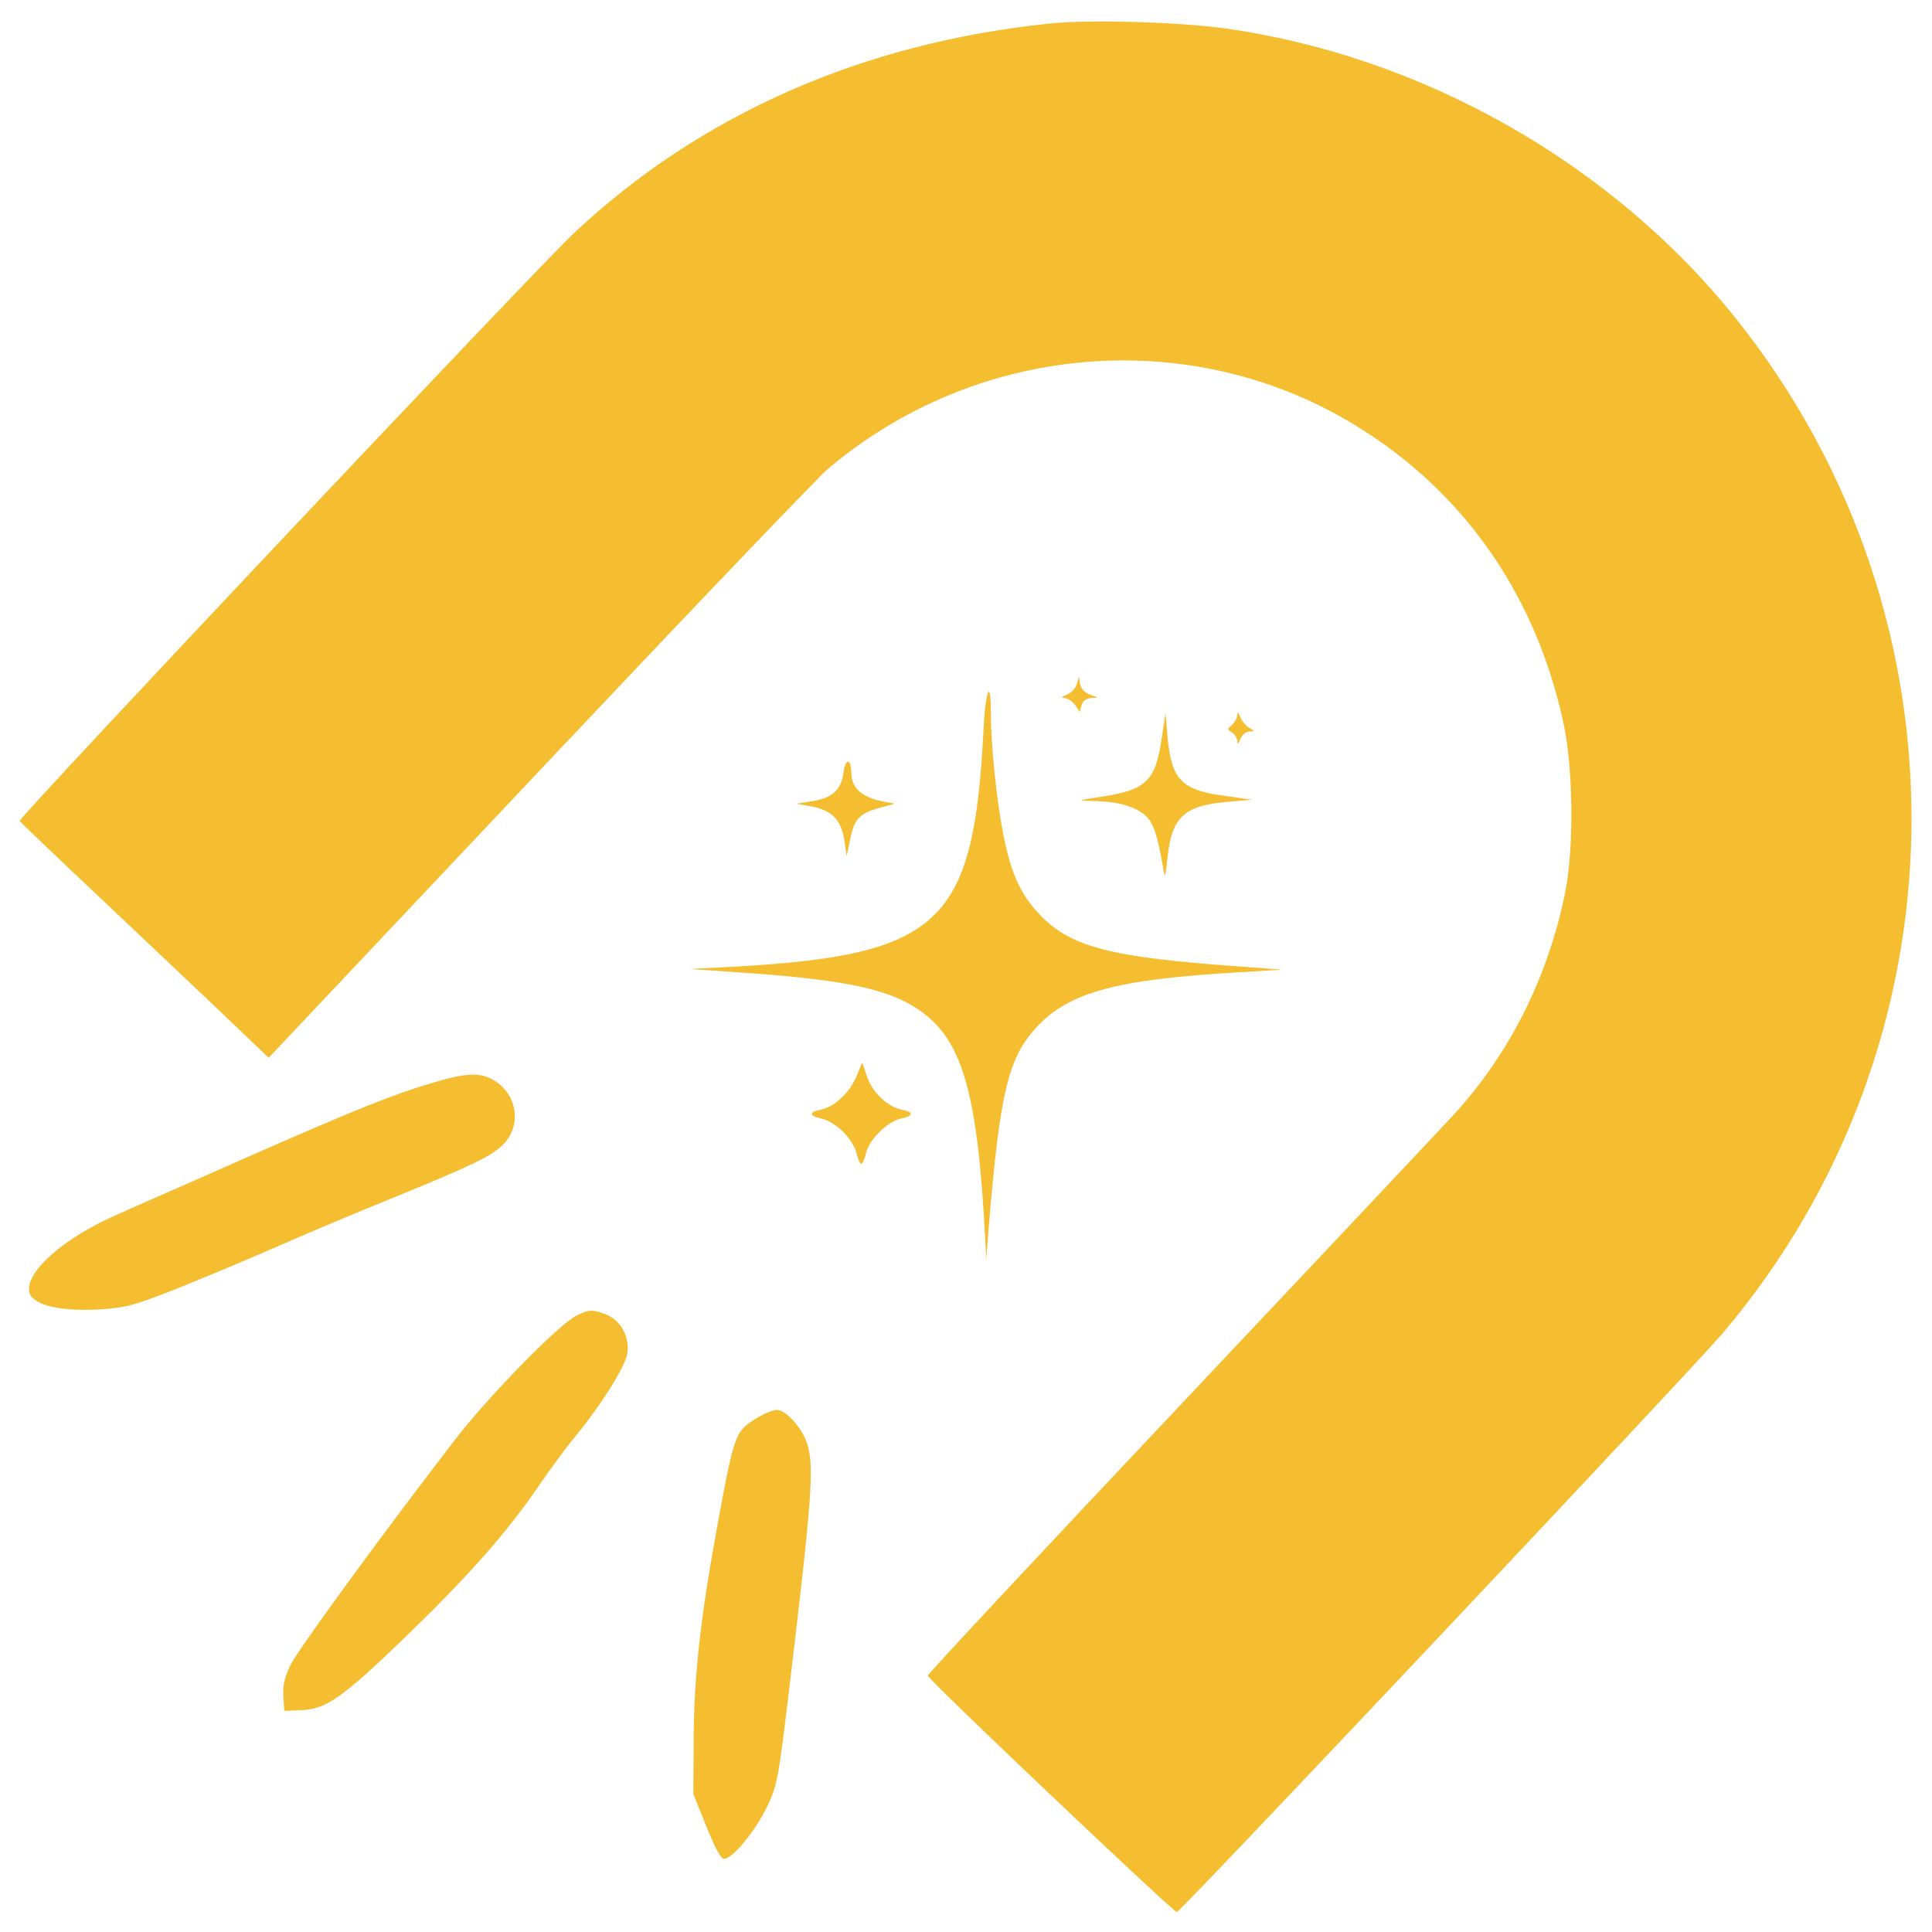<?xml version="1.0" standalone="no"?>
<!DOCTYPE svg PUBLIC "-//W3C//DTD SVG 20010904//EN"
 "http://www.w3.org/TR/2001/REC-SVG-20010904/DTD/svg10.dtd">
<svg version="1.0" xmlns="http://www.w3.org/2000/svg"
 width="581pt" height="581pt" viewBox="0 0 581 581"
 preserveAspectRatio="xMidYMid meet">

<g transform="translate(0,581) scale(0.1,-0.1)"
fill="#000000" stroke="none">
<path d="M3155 5739 c-560 -58 -1047 -272 -1428 -629 -112 -105 -1673 -1760
-1668 -1769 2 -3 101 -98 220 -210 119 -112 286 -271 373 -353 l156 -149 814
863 c448 475 839 884 869 909 438 370 1061 430 1551 150 342 -196 572 -513
659 -912 30 -135 33 -377 6 -512 -51 -254 -167 -486 -336 -670 -36 -39 -407
-433 -823 -874 -417 -442 -758 -807 -758 -812 0 -11 738 -711 749 -711 11 0
1549 1632 1641 1740 742 875 759 2150 42 3050 -373 468 -944 792 -1541 875
-142 19 -408 27 -526 14z"/>
<path d="M3238 3753 c-3 -13 -17 -27 -30 -32 -16 -7 -18 -10 -6 -10 9 -1 23
-10 31 -21 l14 -21 6 21 c3 12 14 20 29 21 22 1 22 1 -4 10 -16 6 -28 19 -30
32 l-3 22 -7 -22z"/>
<path d="M2957 3603 c-30 -570 -131 -665 -747 -700 l-135 -7 115 -8 c376 -24
513 -56 610 -144 96 -87 138 -243 159 -594 l7 -125 7 90 c34 412 59 515 146
608 97 103 239 142 606 163 l130 8 -105 8 c-421 29 -536 60 -633 168 -51 57
-79 121 -101 237 -19 96 -36 262 -36 354 0 117 -17 76 -23 -58z"/>
<path d="M3721 3659 c-1 -9 -8 -22 -17 -30 -14 -11 -14 -13 0 -21 9 -5 16 -17
17 -26 0 -12 3 -11 9 6 5 12 17 22 27 22 17 1 17 1 0 11 -10 6 -22 20 -27 32
-6 16 -9 17 -9 6z"/>
<path d="M3493 3587 c-18 -124 -46 -152 -175 -172 -82 -13 -82 -13 -28 -14 71
-1 124 -16 155 -44 23 -21 35 -55 52 -152 6 -39 7 -38 14 26 13 123 50 157
184 168 l70 6 -84 12 c-128 17 -158 48 -170 177 l-6 71 -12 -78z"/>
<path d="M2537 3489 c-7 -54 -32 -78 -93 -88 l-49 -8 44 -8 c62 -11 90 -40
100 -100 l7 -50 8 38 c15 79 28 92 111 113 29 7 29 8 5 11 -75 12 -110 40
-110 91 -1 41 -17 42 -23 1z"/>
<path d="M2575 2572 c-20 -48 -65 -90 -106 -99 -38 -7 -37 -19 2 -27 17 -3 46
-21 65 -40 19 -19 37 -48 40 -65 4 -17 10 -31 14 -31 4 0 10 14 14 31 8 40 65
97 105 105 39 8 40 20 2 27 -42 9 -88 52 -104 100 l-14 42 -18 -43z"/>
<path d="M1305 2555 c-122 -36 -232 -80 -555 -222 -162 -72 -339 -149 -392
-173 -163 -70 -282 -174 -270 -235 7 -38 88 -59 206 -53 81 5 107 11 231 60
77 31 212 87 301 126 88 39 245 105 349 147 247 101 305 129 339 164 55 57 42
149 -27 191 -41 26 -84 24 -182 -5z"/>
<path d="M1734 1854 c-53 -26 -265 -243 -366 -374 -228 -296 -470 -629 -494
-676 -18 -37 -24 -64 -22 -95 l3 -44 47 2 c79 2 126 36 318 221 193 187 303
312 402 456 34 50 84 118 112 151 73 89 144 202 152 242 9 50 -17 100 -61 119
-43 17 -52 17 -91 -2z"/>
<path d="M2267 1540 c-56 -35 -61 -51 -111 -325 -50 -274 -69 -447 -70 -635
l-1 -165 39 -97 c25 -63 44 -98 53 -98 26 0 93 82 129 155 31 65 35 88 63 320
71 592 80 698 60 768 -13 48 -64 107 -93 107 -12 0 -43 -13 -69 -30z"/>
</g>
<style>
    path{
        fill:#f4be30
    }
    </style>
</svg>

